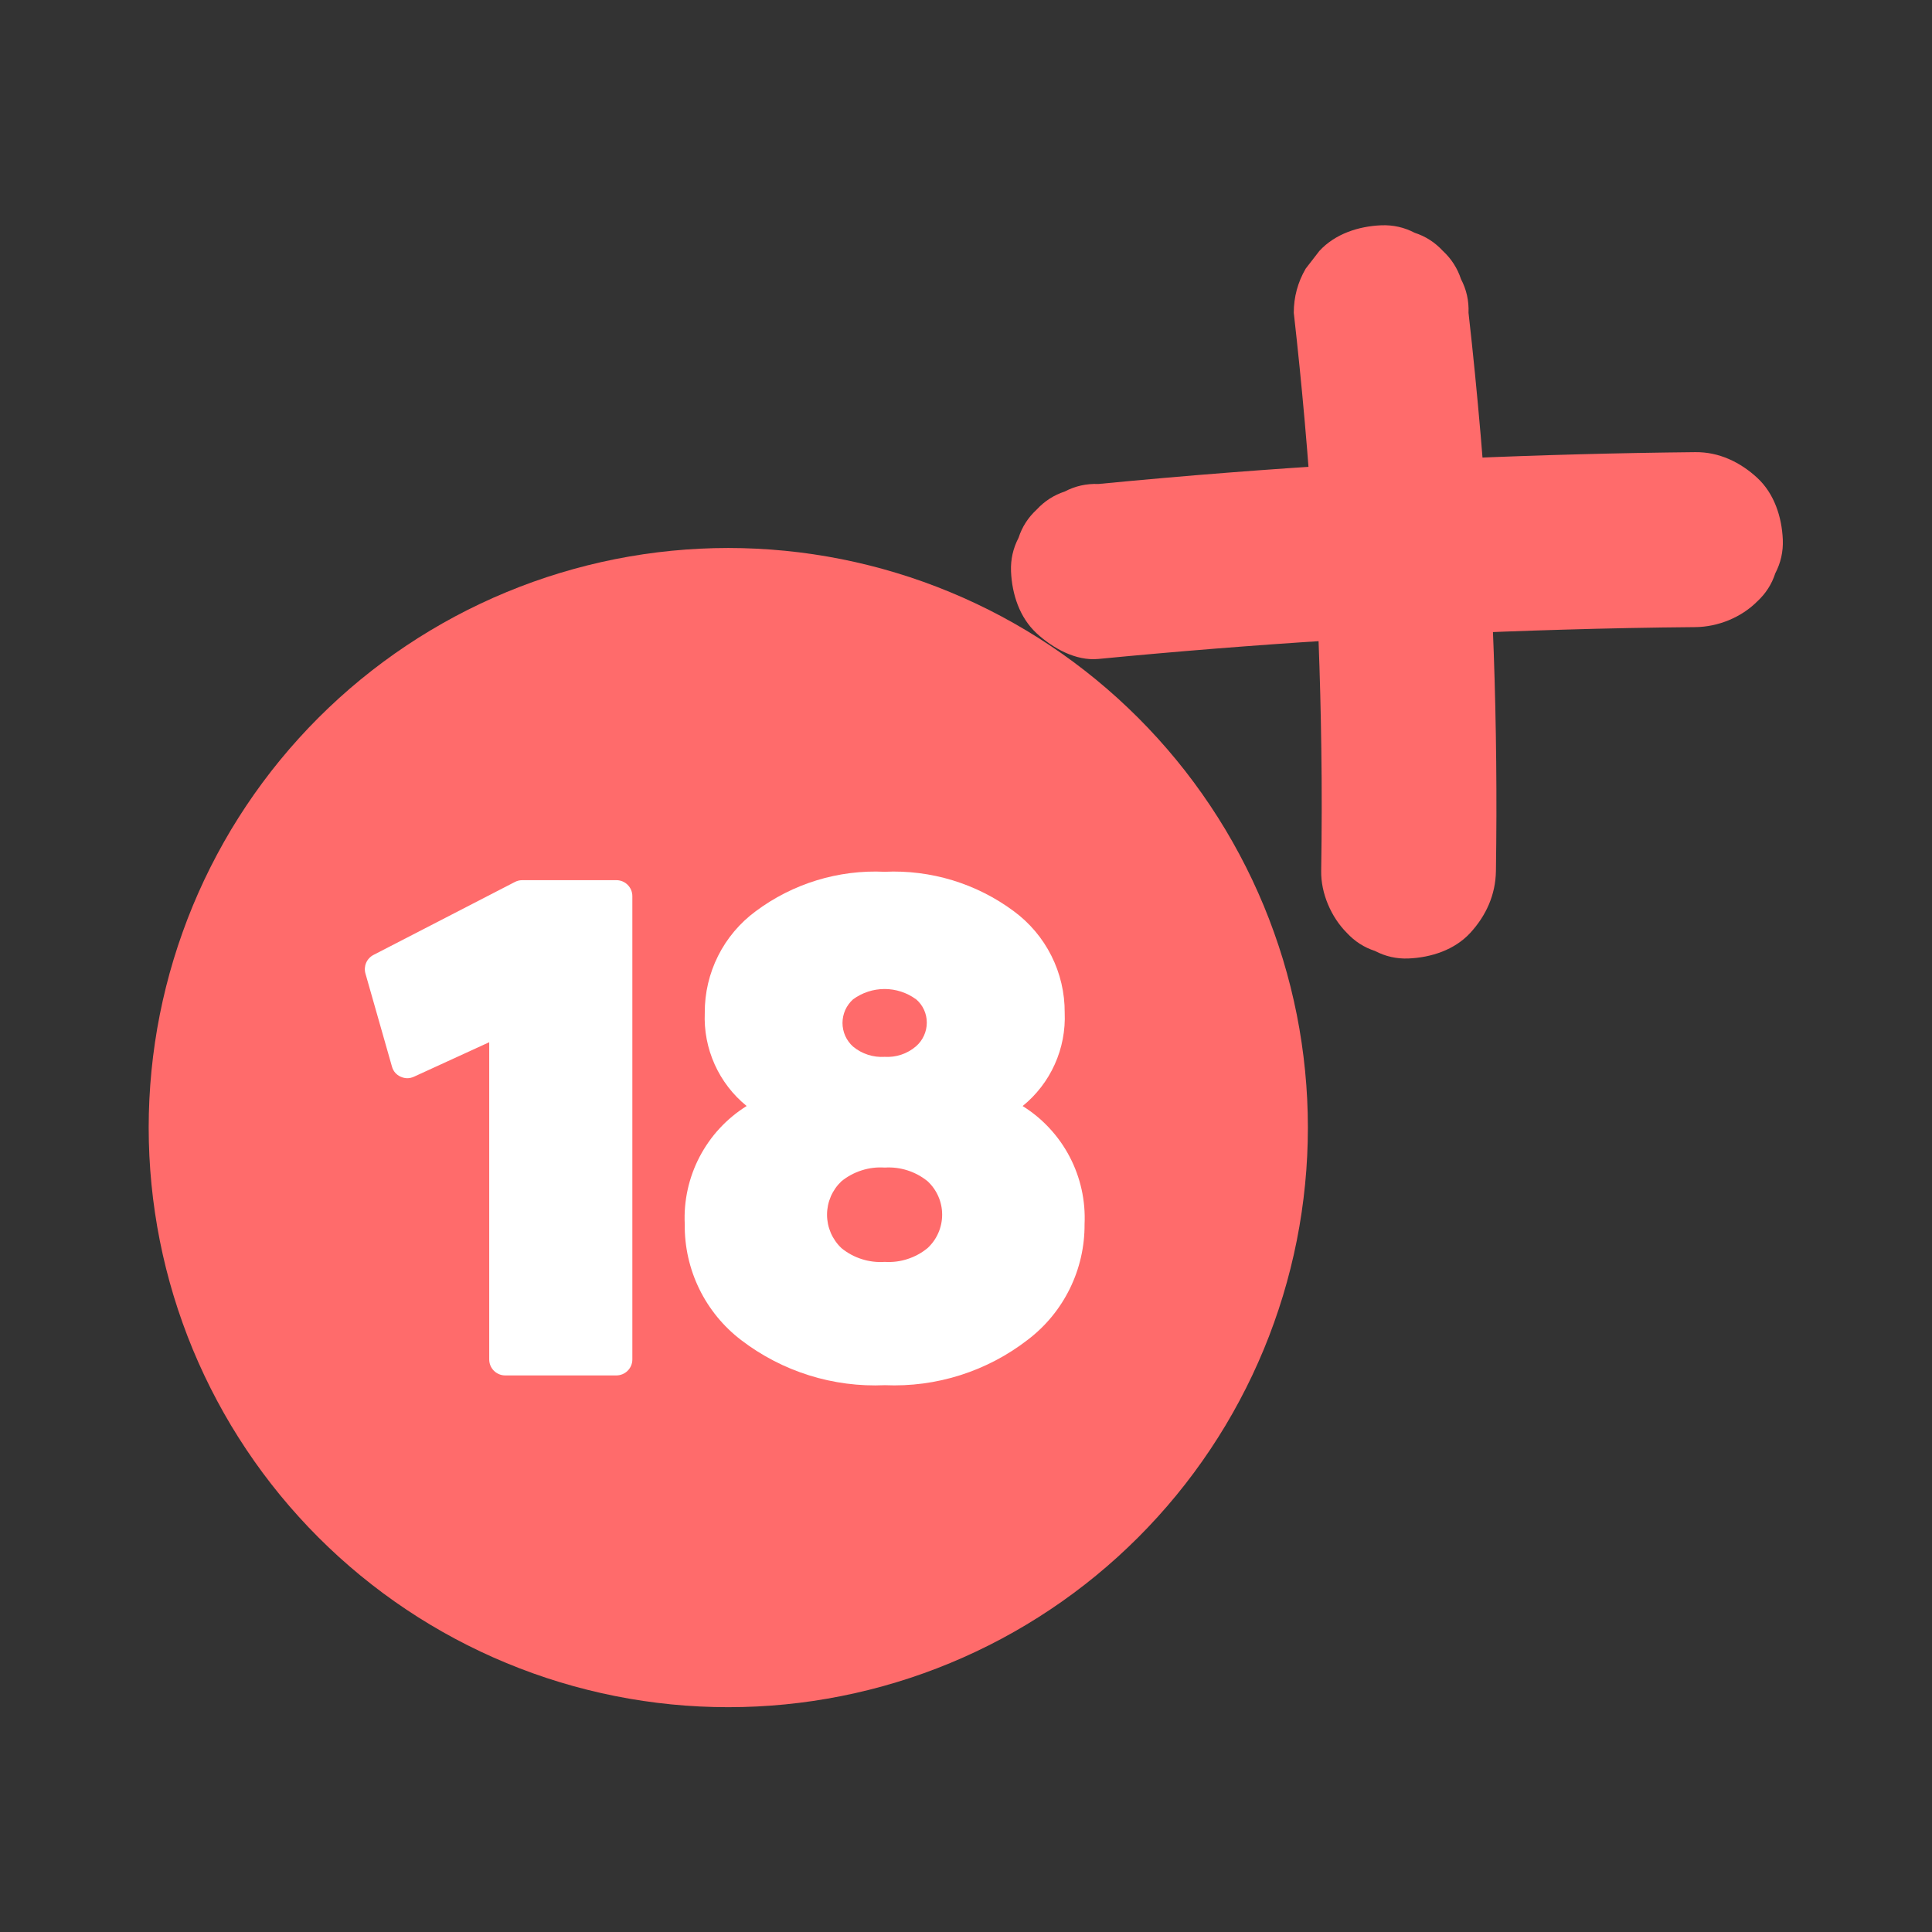 <svg xmlns="http://www.w3.org/2000/svg" xmlns:xlink="http://www.w3.org/1999/xlink" width="500" zoomAndPan="magnify" viewBox="0 0 375 375" height="500" preserveAspectRatio="xMidYMid meet" version="1.0"><rect x="0" y="0" width="375" height="375" fill="#333333" stroke="none"/><defs><clipPath id="65c3f821eb"><path d="M 28.859 106.363 L 253.859 106.363 L 253.859 331.363 L 28.859 331.363 Z M 28.859 106.363 " clip-rule="nonzero"/></clipPath><clipPath id="a10ab911b4"><path d="M 196.141 87 L 346.141 87 L 346.141 128 L 196.141 128 Z M 196.141 87 " clip-rule="nonzero"/></clipPath><clipPath id="e8b8c15620"><path d="M 251 43.637 L 291 43.637 L 291 186.137 L 251 186.137 Z M 251 43.637 " clip-rule="nonzero"/></clipPath></defs><g clip-path="url(#65c3f821eb)"><path fill="#ff6b6b" d="M 253.859 218.863 C 253.859 220.707 253.812 222.547 253.723 224.387 C 253.633 226.223 253.5 228.059 253.316 229.891 C 253.137 231.723 252.91 233.551 252.641 235.371 C 252.371 237.195 252.059 239.008 251.699 240.812 C 251.34 242.617 250.934 244.414 250.488 246.199 C 250.039 247.988 249.551 249.762 249.016 251.523 C 248.48 253.285 247.902 255.031 247.281 256.766 C 246.664 258.5 246 260.215 245.297 261.918 C 244.59 263.617 243.844 265.301 243.059 266.965 C 242.27 268.629 241.445 270.273 240.574 271.898 C 239.707 273.52 238.801 275.121 237.855 276.703 C 236.906 278.281 235.922 279.836 234.898 281.367 C 233.875 282.898 232.816 284.402 231.719 285.883 C 230.625 287.359 229.492 288.812 228.324 290.234 C 227.156 291.656 225.953 293.051 224.715 294.414 C 223.48 295.781 222.211 297.113 220.91 298.414 C 219.605 299.715 218.273 300.984 216.91 302.223 C 215.547 303.457 214.152 304.66 212.73 305.828 C 211.305 306.996 209.855 308.129 208.375 309.227 C 206.898 310.324 205.391 311.383 203.859 312.406 C 202.332 313.43 200.773 314.414 199.195 315.359 C 197.617 316.305 196.016 317.215 194.391 318.082 C 192.77 318.949 191.125 319.777 189.461 320.562 C 187.797 321.352 186.113 322.098 184.41 322.801 C 182.711 323.508 180.992 324.168 179.258 324.789 C 177.527 325.41 175.777 325.988 174.016 326.52 C 172.254 327.055 170.48 327.547 168.695 327.992 C 166.91 328.441 165.113 328.844 163.309 329.203 C 161.5 329.562 159.688 329.879 157.867 330.148 C 156.047 330.418 154.219 330.645 152.387 330.824 C 150.555 331.004 148.719 331.141 146.879 331.23 C 145.039 331.32 143.199 331.363 141.359 331.363 C 139.52 331.363 137.68 331.32 135.84 331.23 C 134 331.141 132.164 331.004 130.332 330.824 C 128.5 330.645 126.672 330.418 124.852 330.148 C 123.031 329.879 121.219 329.562 119.41 329.203 C 117.605 328.844 115.809 328.441 114.023 327.992 C 112.238 327.547 110.465 327.055 108.703 326.52 C 106.941 325.988 105.191 325.41 103.461 324.789 C 101.727 324.168 100.008 323.508 98.309 322.801 C 96.605 322.098 94.926 321.352 93.258 320.562 C 91.594 319.777 89.949 318.949 88.328 318.082 C 86.703 317.215 85.102 316.305 83.523 315.359 C 81.945 314.414 80.387 313.43 78.859 312.406 C 77.328 311.383 75.82 310.324 74.344 309.227 C 72.863 308.129 71.414 306.996 69.988 305.828 C 68.566 304.66 67.172 303.457 65.809 302.223 C 64.445 300.984 63.113 299.715 61.809 298.414 C 60.508 297.113 59.238 295.781 58.004 294.414 C 56.766 293.051 55.562 291.656 54.395 290.234 C 53.227 288.812 52.094 287.359 51 285.883 C 49.902 284.402 48.844 282.898 47.82 281.367 C 46.797 279.836 45.812 278.281 44.863 276.703 C 43.918 275.121 43.012 273.52 42.145 271.898 C 41.277 270.273 40.449 268.629 39.66 266.965 C 38.875 265.301 38.129 263.617 37.422 261.918 C 36.719 260.215 36.055 258.5 35.438 256.766 C 34.816 255.031 34.238 253.285 33.703 251.523 C 33.168 249.762 32.68 247.988 32.23 246.199 C 31.785 244.414 31.379 242.617 31.02 240.812 C 30.66 239.008 30.348 237.195 30.078 235.371 C 29.809 233.551 29.582 231.723 29.402 229.891 C 29.223 228.059 29.086 226.223 28.996 224.387 C 28.906 222.547 28.859 220.707 28.859 218.863 C 28.859 217.023 28.906 215.184 28.996 213.344 C 29.086 211.508 29.223 209.672 29.402 207.84 C 29.582 206.008 29.809 204.18 30.078 202.359 C 30.348 200.535 30.66 198.723 31.02 196.918 C 31.379 195.113 31.785 193.316 32.23 191.531 C 32.68 189.742 33.168 187.969 33.703 186.207 C 34.238 184.445 34.816 182.699 35.438 180.965 C 36.055 179.23 36.719 177.516 37.422 175.812 C 38.129 174.113 38.875 172.43 39.66 170.766 C 40.449 169.102 41.277 167.457 42.145 165.832 C 43.012 164.211 43.918 162.609 44.863 161.027 C 45.812 159.449 46.797 157.895 47.82 156.363 C 48.844 154.832 49.902 153.328 51 151.848 C 52.094 150.371 53.227 148.918 54.395 147.496 C 55.562 146.074 56.766 144.68 58.004 143.316 C 59.238 141.949 60.508 140.617 61.809 139.316 C 63.113 138.016 64.445 136.746 65.809 135.508 C 67.172 134.273 68.566 133.07 69.988 131.902 C 71.414 130.734 72.863 129.602 74.344 128.504 C 75.82 127.406 77.328 126.348 78.859 125.324 C 80.387 124.301 81.945 123.316 83.523 122.371 C 85.102 121.426 86.703 120.516 88.328 119.648 C 89.949 118.781 91.594 117.953 93.258 117.168 C 94.926 116.379 96.605 115.633 98.309 114.93 C 100.008 114.223 101.727 113.562 103.461 112.941 C 105.191 112.32 106.941 111.742 108.703 111.211 C 110.465 110.676 112.238 110.184 114.023 109.738 C 115.809 109.289 117.605 108.887 119.41 108.527 C 121.219 108.168 123.031 107.852 124.852 107.582 C 126.672 107.312 128.5 107.086 130.332 106.906 C 132.164 106.727 134 106.59 135.84 106.5 C 137.68 106.41 139.52 106.363 141.359 106.363 C 143.199 106.363 145.039 106.41 146.879 106.5 C 148.719 106.59 150.555 106.727 152.387 106.906 C 154.219 107.086 156.047 107.312 157.867 107.582 C 159.688 107.852 161.5 108.168 163.309 108.527 C 165.113 108.887 166.91 109.289 168.695 109.738 C 170.48 110.184 172.254 110.676 174.016 111.211 C 175.777 111.742 177.527 112.32 179.258 112.941 C 180.992 113.562 182.711 114.223 184.41 114.93 C 186.113 115.633 187.797 116.379 189.461 117.168 C 191.125 117.953 192.77 118.781 194.391 119.648 C 196.016 120.516 197.617 121.426 199.195 122.371 C 200.773 123.316 202.332 124.301 203.859 125.324 C 205.391 126.348 206.898 127.406 208.375 128.504 C 209.855 129.602 211.305 130.734 212.73 131.902 C 214.152 133.07 215.547 134.273 216.91 135.508 C 218.273 136.746 219.605 138.016 220.91 139.316 C 222.211 140.617 223.48 141.949 224.715 143.316 C 225.953 144.68 227.156 146.074 228.324 147.496 C 229.492 148.918 230.625 150.371 231.719 151.848 C 232.816 153.328 233.875 154.832 234.898 156.363 C 235.922 157.895 236.906 159.449 237.855 161.027 C 238.801 162.609 239.707 164.211 240.574 165.832 C 241.445 167.457 242.27 169.102 243.059 170.766 C 243.844 172.43 244.59 174.113 245.297 175.812 C 246 177.516 246.664 179.23 247.281 180.965 C 247.902 182.699 248.48 184.445 249.016 186.207 C 249.551 187.969 250.039 189.742 250.488 191.531 C 250.934 193.316 251.34 195.113 251.699 196.918 C 252.059 198.723 252.371 200.535 252.641 202.359 C 252.91 204.18 253.137 206.008 253.316 207.84 C 253.5 209.672 253.633 211.508 253.723 213.344 C 253.812 215.184 253.859 217.023 253.859 218.863 Z M 253.859 218.863 " fill-opacity="1" fill-rule="nonzero"/></g><path fill="#ffffff" d="M 101.363 170.84 C 100.863 170.84 100.391 170.957 99.945 171.188 L 72.484 185.355 C 72.168 185.52 71.887 185.734 71.645 185.996 C 71.402 186.258 71.207 186.555 71.066 186.883 C 70.926 187.211 70.844 187.555 70.82 187.91 C 70.797 188.27 70.836 188.621 70.934 188.965 L 76.078 207.02 C 76.336 207.934 76.898 208.59 77.762 208.988 C 78.625 209.379 79.488 209.379 80.352 208.988 L 94.957 202.293 L 94.957 263.863 C 94.957 264.277 95.035 264.672 95.191 265.055 C 95.348 265.434 95.574 265.77 95.863 266.059 C 96.156 266.352 96.492 266.574 96.871 266.73 C 97.25 266.891 97.648 266.969 98.059 266.969 L 119.637 266.969 C 120.047 266.969 120.441 266.891 120.824 266.73 C 121.203 266.574 121.539 266.352 121.828 266.059 C 122.121 265.77 122.344 265.434 122.504 265.055 C 122.66 264.672 122.738 264.277 122.738 263.863 L 122.738 173.941 C 122.738 173.531 122.66 173.137 122.504 172.754 C 122.344 172.375 122.121 172.039 121.828 171.75 C 121.539 171.457 121.203 171.234 120.824 171.074 C 120.441 170.918 120.047 170.84 119.637 170.84 Z M 101.363 170.84 " fill-opacity="1" fill-rule="evenodd"/><path fill="#ffffff" d="M 177.824 193.969 C 178.48 194.535 178.992 195.211 179.352 196 C 179.711 196.789 179.891 197.617 179.891 198.484 C 179.891 199.363 179.707 200.207 179.344 201.008 C 178.98 201.812 178.465 202.504 177.801 203.086 C 176.957 203.809 176.012 204.348 174.957 204.703 C 173.902 205.059 172.82 205.199 171.711 205.133 C 170.602 205.203 169.516 205.066 168.457 204.723 C 167.398 204.379 166.441 203.855 165.582 203.145 C 165.258 202.859 164.969 202.539 164.715 202.188 C 164.457 201.84 164.242 201.465 164.062 201.07 C 163.887 200.676 163.754 200.266 163.664 199.844 C 163.574 199.418 163.527 198.992 163.527 198.559 C 163.527 198.125 163.574 197.695 163.664 197.273 C 163.754 196.848 163.887 196.438 164.062 196.043 C 164.242 195.648 164.457 195.273 164.715 194.926 C 164.969 194.574 165.258 194.258 165.582 193.969 C 166.023 193.645 166.484 193.359 166.973 193.109 C 167.457 192.859 167.961 192.648 168.48 192.48 C 169 192.309 169.527 192.18 170.066 192.094 C 170.605 192.008 171.148 191.965 171.695 191.965 C 172.242 191.965 172.785 192.008 173.324 192.094 C 173.863 192.18 174.395 192.309 174.914 192.48 C 175.43 192.648 175.934 192.859 176.422 193.109 C 176.906 193.359 177.367 193.645 177.809 193.969 Z M 171.711 244.934 C 170.195 245.035 168.715 244.855 167.27 244.395 C 165.82 243.934 164.508 243.223 163.332 242.266 C 162.891 241.848 162.492 241.391 162.145 240.891 C 161.797 240.395 161.5 239.867 161.258 239.309 C 161.02 238.75 160.836 238.172 160.711 237.578 C 160.59 236.98 160.527 236.379 160.527 235.77 C 160.527 235.164 160.59 234.562 160.711 233.965 C 160.836 233.371 161.02 232.793 161.258 232.234 C 161.5 231.676 161.797 231.148 162.145 230.648 C 162.492 230.152 162.891 229.695 163.332 229.277 C 164.516 228.32 165.836 227.613 167.285 227.156 C 168.738 226.695 170.223 226.52 171.742 226.625 C 173.242 226.531 174.711 226.711 176.141 227.168 C 177.574 227.629 178.875 228.332 180.043 229.277 C 180.488 229.691 180.891 230.148 181.242 230.645 C 181.594 231.141 181.891 231.668 182.133 232.227 C 182.379 232.785 182.562 233.359 182.684 233.957 C 182.809 234.551 182.871 235.156 182.871 235.762 C 182.871 236.371 182.809 236.973 182.684 237.57 C 182.562 238.168 182.379 238.742 182.133 239.301 C 181.891 239.859 181.594 240.387 181.242 240.883 C 180.891 241.379 180.488 241.836 180.043 242.25 C 178.879 243.207 177.582 243.914 176.148 244.379 C 174.715 244.844 173.246 245.027 171.742 244.934 Z M 198.5 214.676 C 199.844 213.586 201.039 212.359 202.09 210.992 C 203.145 209.625 204.023 208.152 204.73 206.578 C 205.441 205.004 205.957 203.367 206.281 201.672 C 206.605 199.977 206.73 198.27 206.656 196.543 C 206.668 194.629 206.453 192.738 206.016 190.871 C 205.578 189.004 204.93 187.215 204.066 185.504 C 203.207 183.793 202.156 182.203 200.922 180.742 C 199.684 179.277 198.293 177.98 196.75 176.844 C 194.957 175.516 193.066 174.348 191.074 173.344 C 189.086 172.34 187.023 171.516 184.891 170.863 C 182.758 170.215 180.582 169.75 178.371 169.473 C 176.16 169.195 173.938 169.105 171.711 169.211 C 169.48 169.105 167.258 169.191 165.043 169.469 C 162.832 169.75 160.656 170.215 158.523 170.867 C 156.387 171.523 154.324 172.355 152.336 173.363 C 150.344 174.375 148.453 175.547 146.668 176.883 C 145.129 178.02 143.742 179.32 142.508 180.785 C 141.277 182.25 140.23 183.836 139.375 185.547 C 138.516 187.258 137.871 189.047 137.434 190.91 C 137 192.773 136.785 194.66 136.797 196.574 C 136.723 198.297 136.844 200 137.168 201.695 C 137.492 203.387 138.008 205.016 138.711 206.59 C 139.418 208.16 140.293 209.629 141.344 210.996 C 142.391 212.363 143.586 213.59 144.922 214.676 C 143.961 215.277 143.043 215.938 142.168 216.66 C 141.293 217.383 140.473 218.16 139.703 218.992 C 138.93 219.82 138.219 220.699 137.566 221.629 C 136.914 222.555 136.324 223.52 135.797 224.523 C 135.273 225.527 134.816 226.562 134.426 227.629 C 134.039 228.691 133.723 229.777 133.48 230.887 C 133.234 231.992 133.066 233.109 132.969 234.242 C 132.875 235.371 132.855 236.5 132.91 237.633 C 132.883 239.809 133.109 241.953 133.586 244.074 C 134.062 246.195 134.777 248.23 135.73 250.184 C 136.684 252.141 137.852 253.957 139.227 255.637 C 140.605 257.316 142.16 258.816 143.891 260.133 C 145.867 261.645 147.961 262.973 150.168 264.117 C 152.379 265.266 154.672 266.207 157.047 266.953 C 159.422 267.699 161.844 268.23 164.312 268.551 C 166.777 268.871 169.258 268.977 171.742 268.863 C 174.227 268.969 176.699 268.859 179.164 268.535 C 181.625 268.207 184.043 267.668 186.41 266.914 C 188.777 266.16 191.062 265.207 193.262 264.051 C 195.465 262.895 197.547 261.555 199.512 260.031 C 201.234 258.719 202.785 257.227 204.16 255.551 C 205.535 253.879 206.699 252.066 207.656 250.121 C 208.609 248.18 209.328 246.148 209.812 244.035 C 210.293 241.926 210.527 239.785 210.512 237.617 C 210.566 236.488 210.543 235.359 210.449 234.234 C 210.352 233.105 210.184 231.992 209.941 230.887 C 209.695 229.781 209.379 228.699 208.992 227.637 C 208.605 226.574 208.152 225.543 207.625 224.539 C 207.102 223.535 206.516 222.574 205.863 221.648 C 205.211 220.727 204.5 219.848 203.734 219.02 C 202.965 218.188 202.148 217.41 201.277 216.691 C 200.406 215.969 199.492 215.309 198.531 214.707 Z M 198.5 214.676 " fill-opacity="1" fill-rule="nonzero"/><g clip-path="url(#a10ab911b4)"><path fill="#ff6b6b" d="M 213.199 127.902 C 243.16 125.004 273.238 123.094 303.34 122.219 C 311.914 121.961 320.484 121.797 329.082 121.723 C 333.465 121.676 337.961 119.859 341.07 116.746 C 342.723 115.215 343.898 113.398 344.582 111.277 C 345.641 109.246 346.137 107.078 346.043 104.742 C 345.852 100.355 344.395 95.805 341.07 92.738 C 337.773 89.695 333.652 87.715 329.082 87.762 C 298.98 88.07 268.879 89.367 238.848 91.699 C 230.297 92.359 221.75 93.117 213.199 93.941 C 210.867 93.848 208.676 94.344 206.672 95.402 C 204.578 96.086 202.738 97.266 201.211 98.918 C 199.559 100.449 198.383 102.266 197.699 104.391 C 196.641 106.418 196.145 108.586 196.238 110.922 C 196.426 115.309 197.887 119.859 201.211 122.926 C 204.34 125.805 208.793 128.328 213.199 127.902 Z M 213.199 127.902 " fill-opacity="1" fill-rule="nonzero"/></g><g clip-path="url(#e8b8c15620)"><path fill="#ff6b6b" d="M 251.121 60.711 C 254.301 88.754 256.09 116.961 256.465 145.191 C 256.586 153.141 256.562 161.086 256.441 169.059 C 256.371 173.375 258.375 178.023 261.414 181.062 C 262.945 182.715 264.758 183.895 266.879 184.578 C 268.902 185.641 271.07 186.137 273.402 186.039 C 277.781 185.852 282.328 184.391 285.391 181.062 C 288.453 177.715 290.289 173.684 290.359 169.059 C 290.785 140.828 289.797 112.598 287.395 84.461 C 286.711 76.535 285.934 68.609 285.039 60.711 C 285.133 58.375 284.637 56.184 283.578 54.176 C 282.895 52.078 281.715 50.238 280.066 48.707 C 278.535 47.055 276.723 45.875 274.602 45.191 C 272.578 44.129 270.41 43.637 268.078 43.73 C 263.699 43.918 259.152 45.379 256.09 48.707 C 255.195 49.859 254.324 50.992 253.43 52.148 C 251.898 54.789 251.121 57.645 251.121 60.711 Z M 251.121 60.711 " fill-opacity="1" fill-rule="nonzero"/></g></svg>